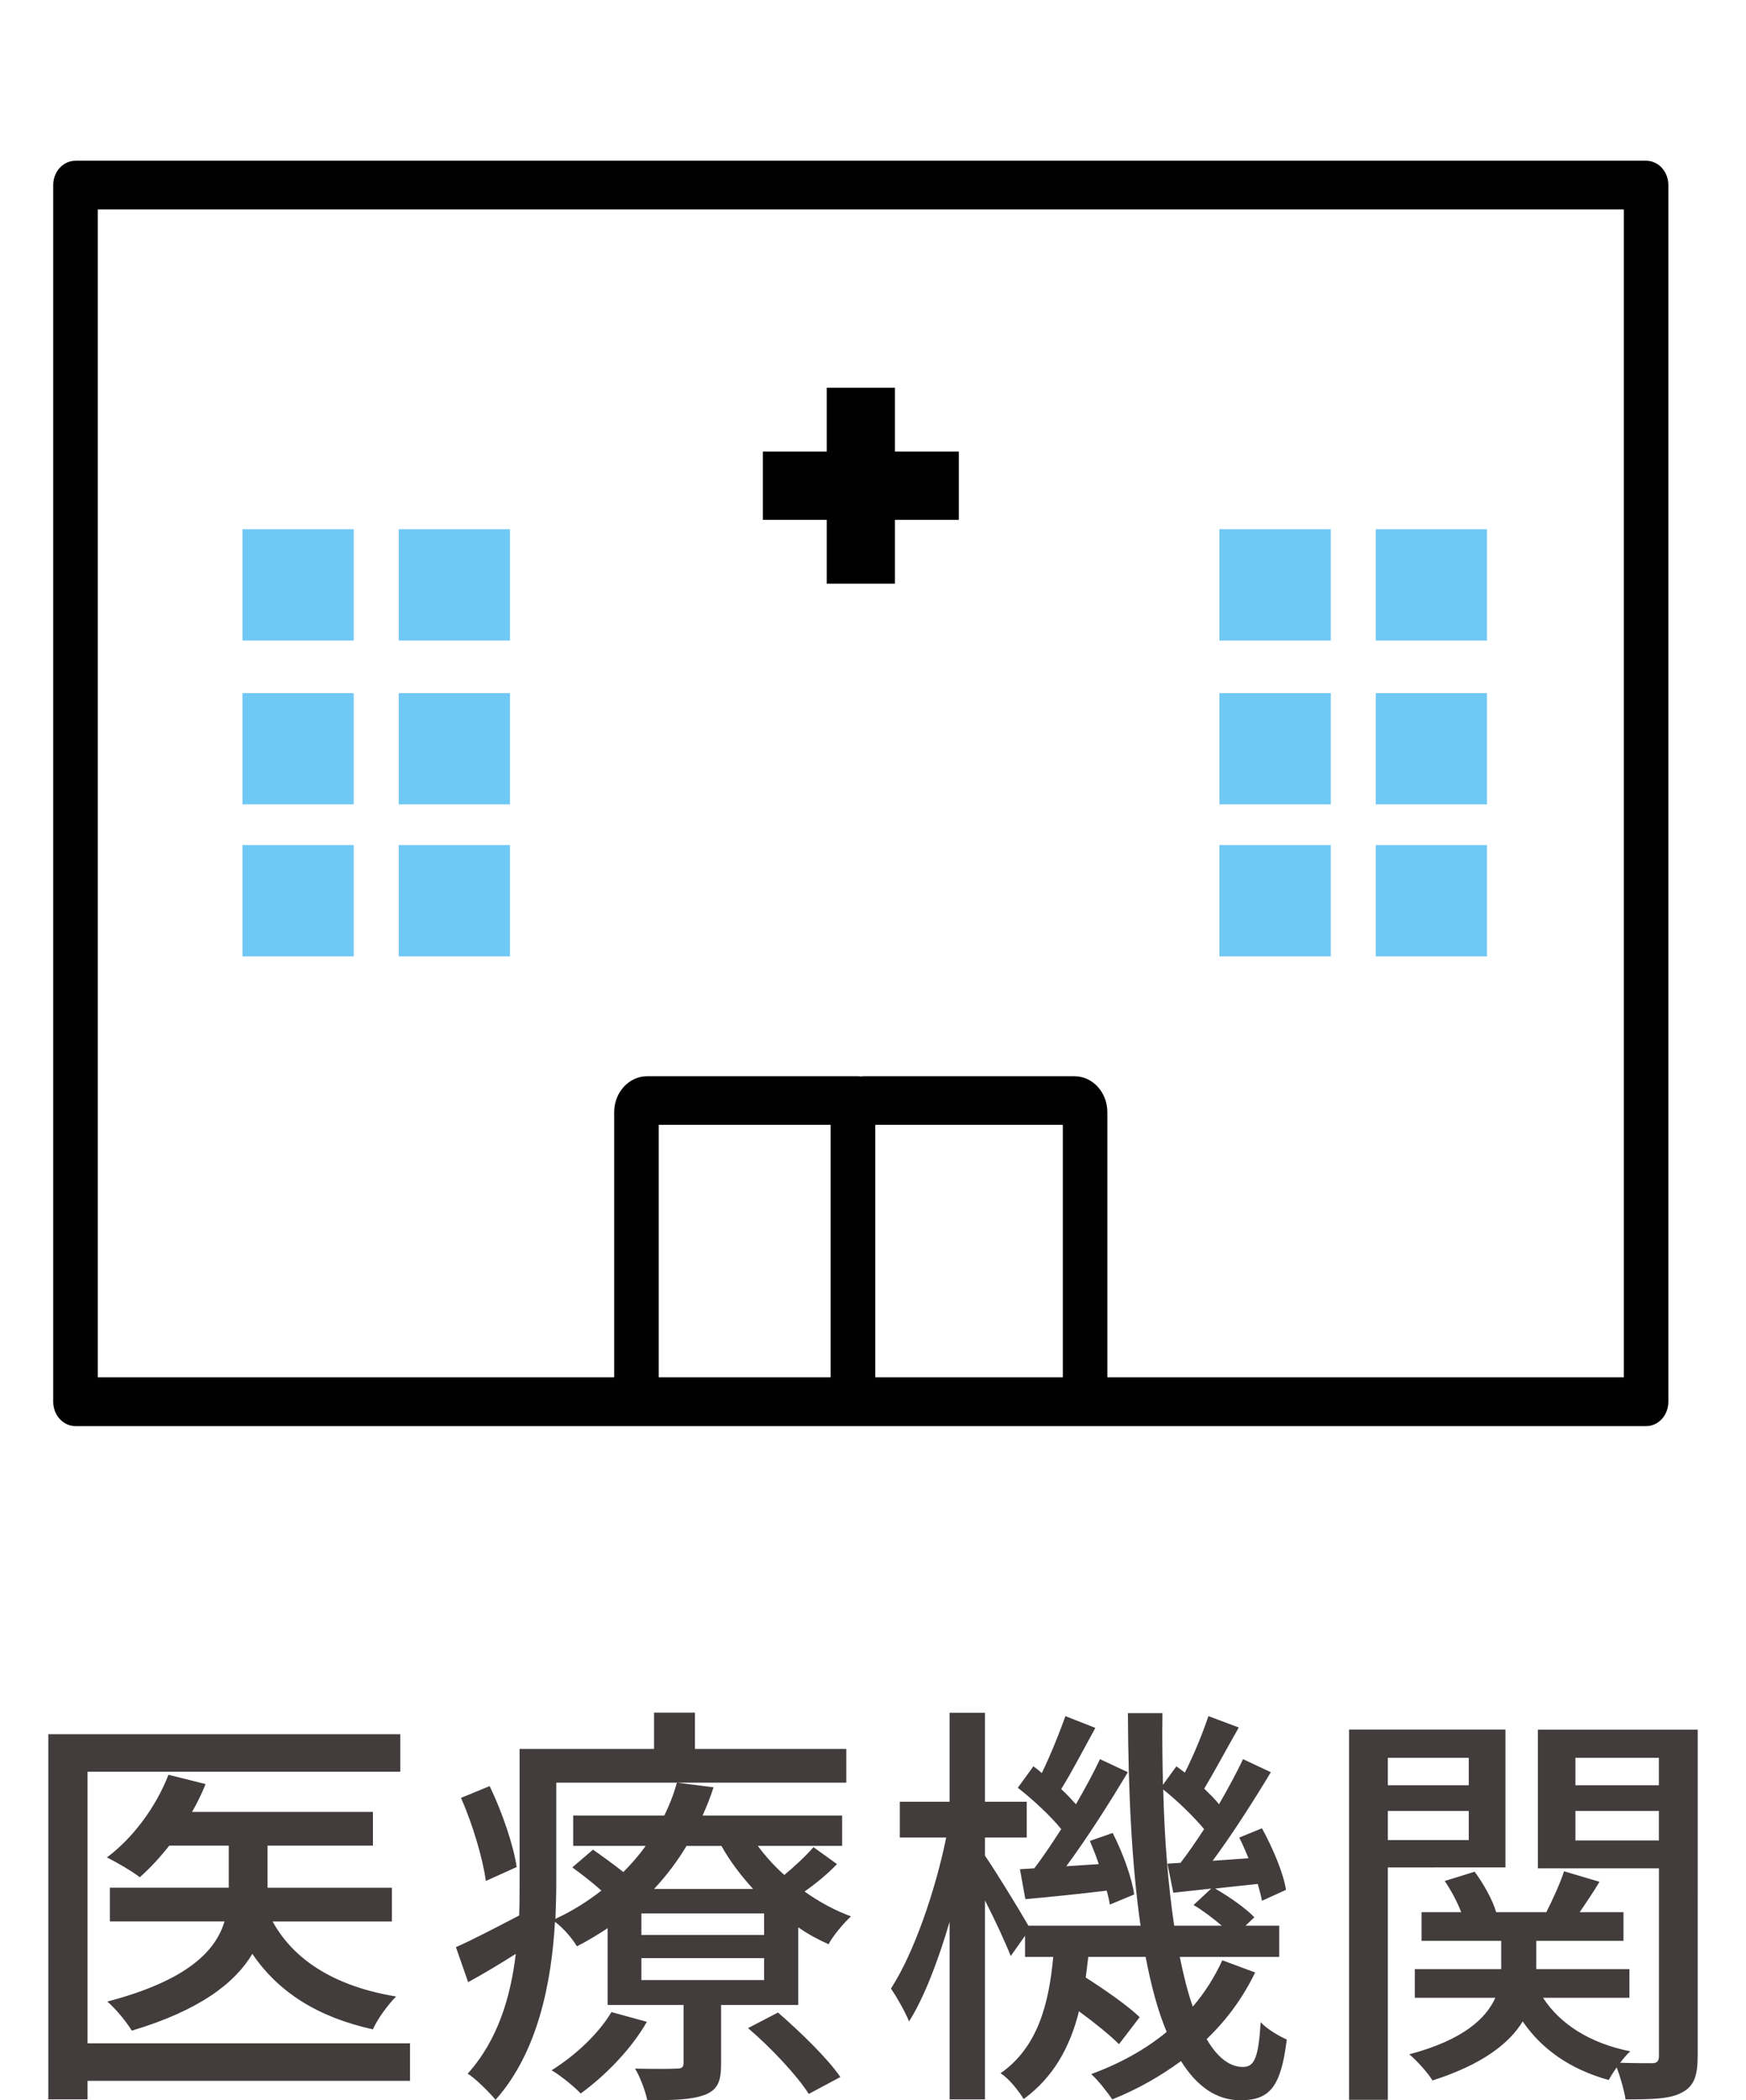 <?xml version="1.0" encoding="utf-8"?>
<!-- Generator: Adobe Illustrator 16.0.0, SVG Export Plug-In . SVG Version: 6.00 Build 0)  -->
<!DOCTYPE svg PUBLIC "-//W3C//DTD SVG 1.1//EN" "http://www.w3.org/Graphics/SVG/1.1/DTD/svg11.dtd">
<svg version="1.1" id="圖層_1" xmlns:serif="http://www.serif.com/"
	 xmlns="http://www.w3.org/2000/svg" xmlns:xlink="http://www.w3.org/1999/xlink" x="0px" y="0px" width="79px" height="95px"
	 viewBox="0 -1.5 79 95" enable-background="new 0 -1.5 79 95" xml:space="preserve">
<g transform="matrix(1,0,0,1,2.552,0)">
	<path fill="#010101" d="M70.92,60.801H47.552V48.808c0-0.899-0.666-1.627-1.492-1.627h-9.537c-0.043,0-0.083,0.007-0.126,0.012
		c-0.042-0.005-0.083-0.012-0.128-0.012h-9.54c-0.82,0-1.492,0.728-1.492,1.627v11.993H1.873V7.972H70.92V60.801z M35.031,60.801
		h-7.777V49.38h7.777V60.801z M37.05,60.801V49.38h8.486v11.421 M71.927,5.771H0.864c-0.557,0-1.008,0.491-1.008,1.099v55.034
		c0,0.609,0.451,1.104,1.008,1.104h71.063c0.561,0,1.008-0.493,1.008-1.104V6.871C72.935,6.263,72.488,5.771,71.927,5.771
		 M37.941,18.926v-2.888h-3.088v2.888h-2.888v3.089h2.888v2.888h3.088v-2.888h2.889v-3.089H37.941z"/>
	<path fill="#70C8F4" d="M13.451,29.853H8.419v5.032h5.032V29.853z M20.523,29.853h-5.034v5.032h5.034V29.853z M13.451,22.438H8.419
		v5.035h5.032V22.438z M20.523,22.438h-5.034v5.035h5.034V22.438z M13.451,36.724H8.419v5.035h5.032V36.724z M20.523,36.724h-5.034
		v5.035h5.034V36.724z M57.662,29.853h-5.041v5.032h5.041V29.853z M64.726,29.853h-5.029v5.032h5.029V29.853z M57.662,22.438h-5.041
		v5.035h5.041V22.438z M64.726,22.438h-5.029v5.035h5.029V22.438z M57.662,36.724h-5.041v5.035h5.041V36.724z M64.726,36.724h-5.029
		v5.035h5.029V36.724z"/>
	<path fill="#423C3C" d="M16,92.623H1.409v0.838h-1.774V76.943H15.56v1.699H1.409v12.283H16V92.623z M9.781,85.412
		c0.992,1.813,2.919,2.957,5.589,3.396c-0.362,0.361-0.84,1.01-1.05,1.486c-2.499-0.553-4.271-1.678-5.455-3.414
		c-0.781,1.315-2.384,2.557-5.454,3.473c-0.229-0.383-0.726-0.992-1.106-1.316c3.624-0.953,4.902-2.289,5.302-3.625H2.419v-1.524
		h5.379v-1.906H5.108c-0.42,0.533-0.877,1.029-1.335,1.431c-0.343-0.269-1.067-0.688-1.487-0.896
		c1.201-0.896,2.231-2.309,2.784-3.738l1.679,0.42c-0.171,0.438-0.381,0.857-0.61,1.258h8.183v1.527H9.552v1.906h5.627v1.525H9.781
		V85.412z M35.319,82.818c-0.438,0.459-0.973,0.896-1.468,1.24c0.667,0.477,1.373,0.857,2.099,1.125
		c-0.324,0.305-0.802,0.859-1.012,1.26c-0.477-0.211-0.935-0.459-1.373-0.764v3.51h-3.49v2.67c0,0.783-0.152,1.164-0.726,1.393
		c-0.61,0.229-1.412,0.248-2.613,0.248c-0.095-0.438-0.323-1.049-0.553-1.43c0.82,0.018,1.622,0.018,1.87,0
		c0.248,0,0.324-0.059,0.324-0.268v-2.613h-3.435v-3.471c-0.438,0.285-0.896,0.572-1.392,0.82c-0.21-0.363-0.629-0.841-0.992-1.107
		c-0.153,2.709-0.763,5.895-2.688,8.049c-0.268-0.324-0.916-0.973-1.26-1.182c1.373-1.525,1.945-3.49,2.175-5.418
		c-0.726,0.459-1.45,0.896-2.155,1.279l-0.553-1.584c0.743-0.324,1.755-0.857,2.86-1.431c0.02-0.496,0.02-0.974,0.02-1.433v-6.102
		h6.084v-1.641h1.85v1.641h6.848v1.525H22.618v4.578c0,0.496-0.02,1.031-0.038,1.584c0.781-0.363,1.468-0.801,2.079-1.279
		c-0.4-0.361-0.896-0.742-1.316-1.049l0.935-0.801c0.42,0.287,0.936,0.668,1.374,1.012c0.381-0.383,0.726-0.783,1.012-1.184h-3.281
		v-1.373h4.12c0.248-0.496,0.438-0.992,0.571-1.488l1.659,0.211c-0.133,0.42-0.305,0.857-0.496,1.277h6.313v1.373h-3.815
		c0.344,0.459,0.744,0.916,1.202,1.315c0.478-0.399,1.011-0.896,1.316-1.258L35.319,82.818z M19.431,83.582
		c-0.133-0.992-0.591-2.557-1.125-3.758l1.297-0.533c0.572,1.183,1.087,2.707,1.222,3.662L19.431,83.582z M26.717,89.953
		c-0.706,1.238-1.907,2.459-2.995,3.242c-0.286-0.305-0.916-0.82-1.316-1.049c1.068-0.668,2.117-1.641,2.708-2.633L26.717,89.953z
		 M32.02,85.051h-5.551v0.973h5.551V85.051z M32.02,87.072h-5.551v0.992h5.551V87.072z M28.51,81.998
		c-0.4,0.668-0.896,1.336-1.469,1.945h4.481c-0.553-0.609-1.049-1.258-1.431-1.945H28.51z M32.649,89.533
		c1.012,0.877,2.25,2.078,2.823,2.918l-1.431,0.764c-0.516-0.819-1.716-2.1-2.747-2.977L32.649,89.533z M54.238,87.721
		c-0.553,1.145-1.279,2.137-2.193,3.014c0.478,0.82,1.029,1.26,1.642,1.26c0.515,0,0.705-0.42,0.801-2.022
		c0.306,0.323,0.839,0.631,1.183,0.782c-0.269,2.138-0.763,2.746-2.099,2.746c-1.104,0-1.983-0.647-2.688-1.772
		c-0.937,0.687-1.965,1.276-3.109,1.733c-0.209-0.305-0.629-0.856-0.953-1.143c1.297-0.479,2.441-1.107,3.414-1.908
		c-0.4-0.953-0.705-2.098-0.953-3.395h-2.594c-0.039,0.324-0.076,0.629-0.115,0.934c0.896,0.572,1.908,1.279,2.441,1.793
		l-0.936,1.221c-0.4-0.399-1.105-0.973-1.812-1.487c-0.399,1.604-1.146,2.978-2.5,3.969c-0.229-0.362-0.666-0.937-1.05-1.164
		c1.697-1.182,2.193-3.166,2.386-5.264h-1.276v-0.955l-0.648,0.916c-0.229-0.592-0.707-1.621-1.164-2.519v9.002h-1.602v-8.029
		c-0.517,1.756-1.146,3.414-1.832,4.502c-0.189-0.459-0.572-1.125-0.82-1.488c1.031-1.582,2.004-4.406,2.5-6.828h-2.1v-1.621h2.252
		v-4.024h1.602v4.024h1.889v1.621h-1.889v0.82c0.477,0.688,1.584,2.498,1.965,3.166h5.074c-0.402-2.785-0.555-6.084-0.572-9.613
		h1.563c-0.018,1.107,0,2.193,0.021,3.242l0.61-0.838c0.134,0.094,0.248,0.189,0.382,0.285c0.399-0.781,0.819-1.813,1.067-2.555
		l1.373,0.514c-0.535,0.936-1.106,2.004-1.563,2.766c0.248,0.248,0.495,0.477,0.668,0.707c0.42-0.727,0.801-1.432,1.088-2.041
		l1.258,0.59c-0.78,1.297-1.754,2.824-2.633,4.006l1.623-0.112c-0.136-0.324-0.269-0.648-0.42-0.937l1.028-0.42
		c0.496,0.896,0.974,2.041,1.088,2.785l-1.088,0.496c-0.039-0.229-0.114-0.496-0.19-0.764c-0.666,0.076-1.313,0.135-1.927,0.211
		c0.63,0.361,1.394,0.896,1.773,1.297l-0.4,0.381h1.525v1.412h-4.5c0.172,0.838,0.361,1.602,0.59,2.25
		c0.556-0.648,0.992-1.354,1.336-2.098L54.238,87.721z M44.244,83.01c0.4-0.516,0.801-1.125,1.221-1.773
		c-0.479-0.592-1.278-1.336-1.965-1.869l0.705-0.973c0.133,0.094,0.248,0.189,0.381,0.305c0.4-0.82,0.804-1.832,1.068-2.574
		l1.355,0.533c-0.516,0.934-1.068,2.002-1.545,2.766c0.248,0.229,0.477,0.478,0.666,0.688c0.42-0.727,0.803-1.432,1.088-2.041
		l1.26,0.591c-0.82,1.373-1.852,2.995-2.785,4.254l1.469-0.097c-0.115-0.36-0.268-0.725-0.4-1.049l1.029-0.36
		c0.457,0.877,0.877,2.059,0.974,2.782l-1.104,0.459c-0.021-0.19-0.076-0.399-0.136-0.631c-1.315,0.153-2.556,0.287-3.683,0.383
		l-0.246-1.354L44.244,83.01z M50.861,82.762c0.344-0.439,0.707-0.973,1.068-1.525c-0.457-0.553-1.182-1.26-1.85-1.793
		c0.057,2.289,0.229,4.367,0.496,6.16h2.153c-0.381-0.324-0.856-0.688-1.276-0.934l0.801-0.744l-1.717,0.188l-0.267-1.315
		L50.861,82.762z M60.242,82.971v10.51h-1.754V76.734h7.076v6.236H60.242z M60.242,78.012v1.24h3.662v-1.24H60.242z M63.904,81.732
		v-1.316h-3.662v1.316H63.904z M74.261,91.479c0,0.896-0.152,1.393-0.725,1.678c-0.517,0.287-1.354,0.305-2.537,0.305
		c-0.058-0.381-0.229-0.989-0.4-1.448c-0.152,0.211-0.268,0.399-0.361,0.571c-1.736-0.477-3.033-1.393-3.893-2.649
		c-0.609,0.991-1.811,1.944-4.082,2.67c-0.209-0.344-0.686-0.877-1.049-1.183c2.44-0.647,3.473-1.623,3.893-2.557h-3.645v-1.297
		h3.91v-1.277h-3.604v-1.297h1.793c-0.172-0.459-0.459-0.992-0.744-1.412l1.354-0.42c0.42,0.572,0.82,1.297,0.973,1.832h2.27
		c0.287-0.572,0.629-1.315,0.801-1.852l1.604,0.477c-0.287,0.479-0.61,0.955-0.896,1.375h1.981v1.297h-3.946v1.277h4.215v1.297
		h-3.91c0.781,1.201,2.137,2.061,3.949,2.422c-0.154,0.135-0.308,0.324-0.459,0.517c0.629,0.02,1.24,0.02,1.449,0.02
		c0.229,0,0.307-0.096,0.307-0.344v-8.469h-5.477v-6.275h7.229V91.479L74.261,91.479z M68.73,78.012v1.24h3.777v-1.24H68.73z
		 M72.507,81.75v-1.334H68.73v1.334H72.507z"/>
</g>
</svg>
